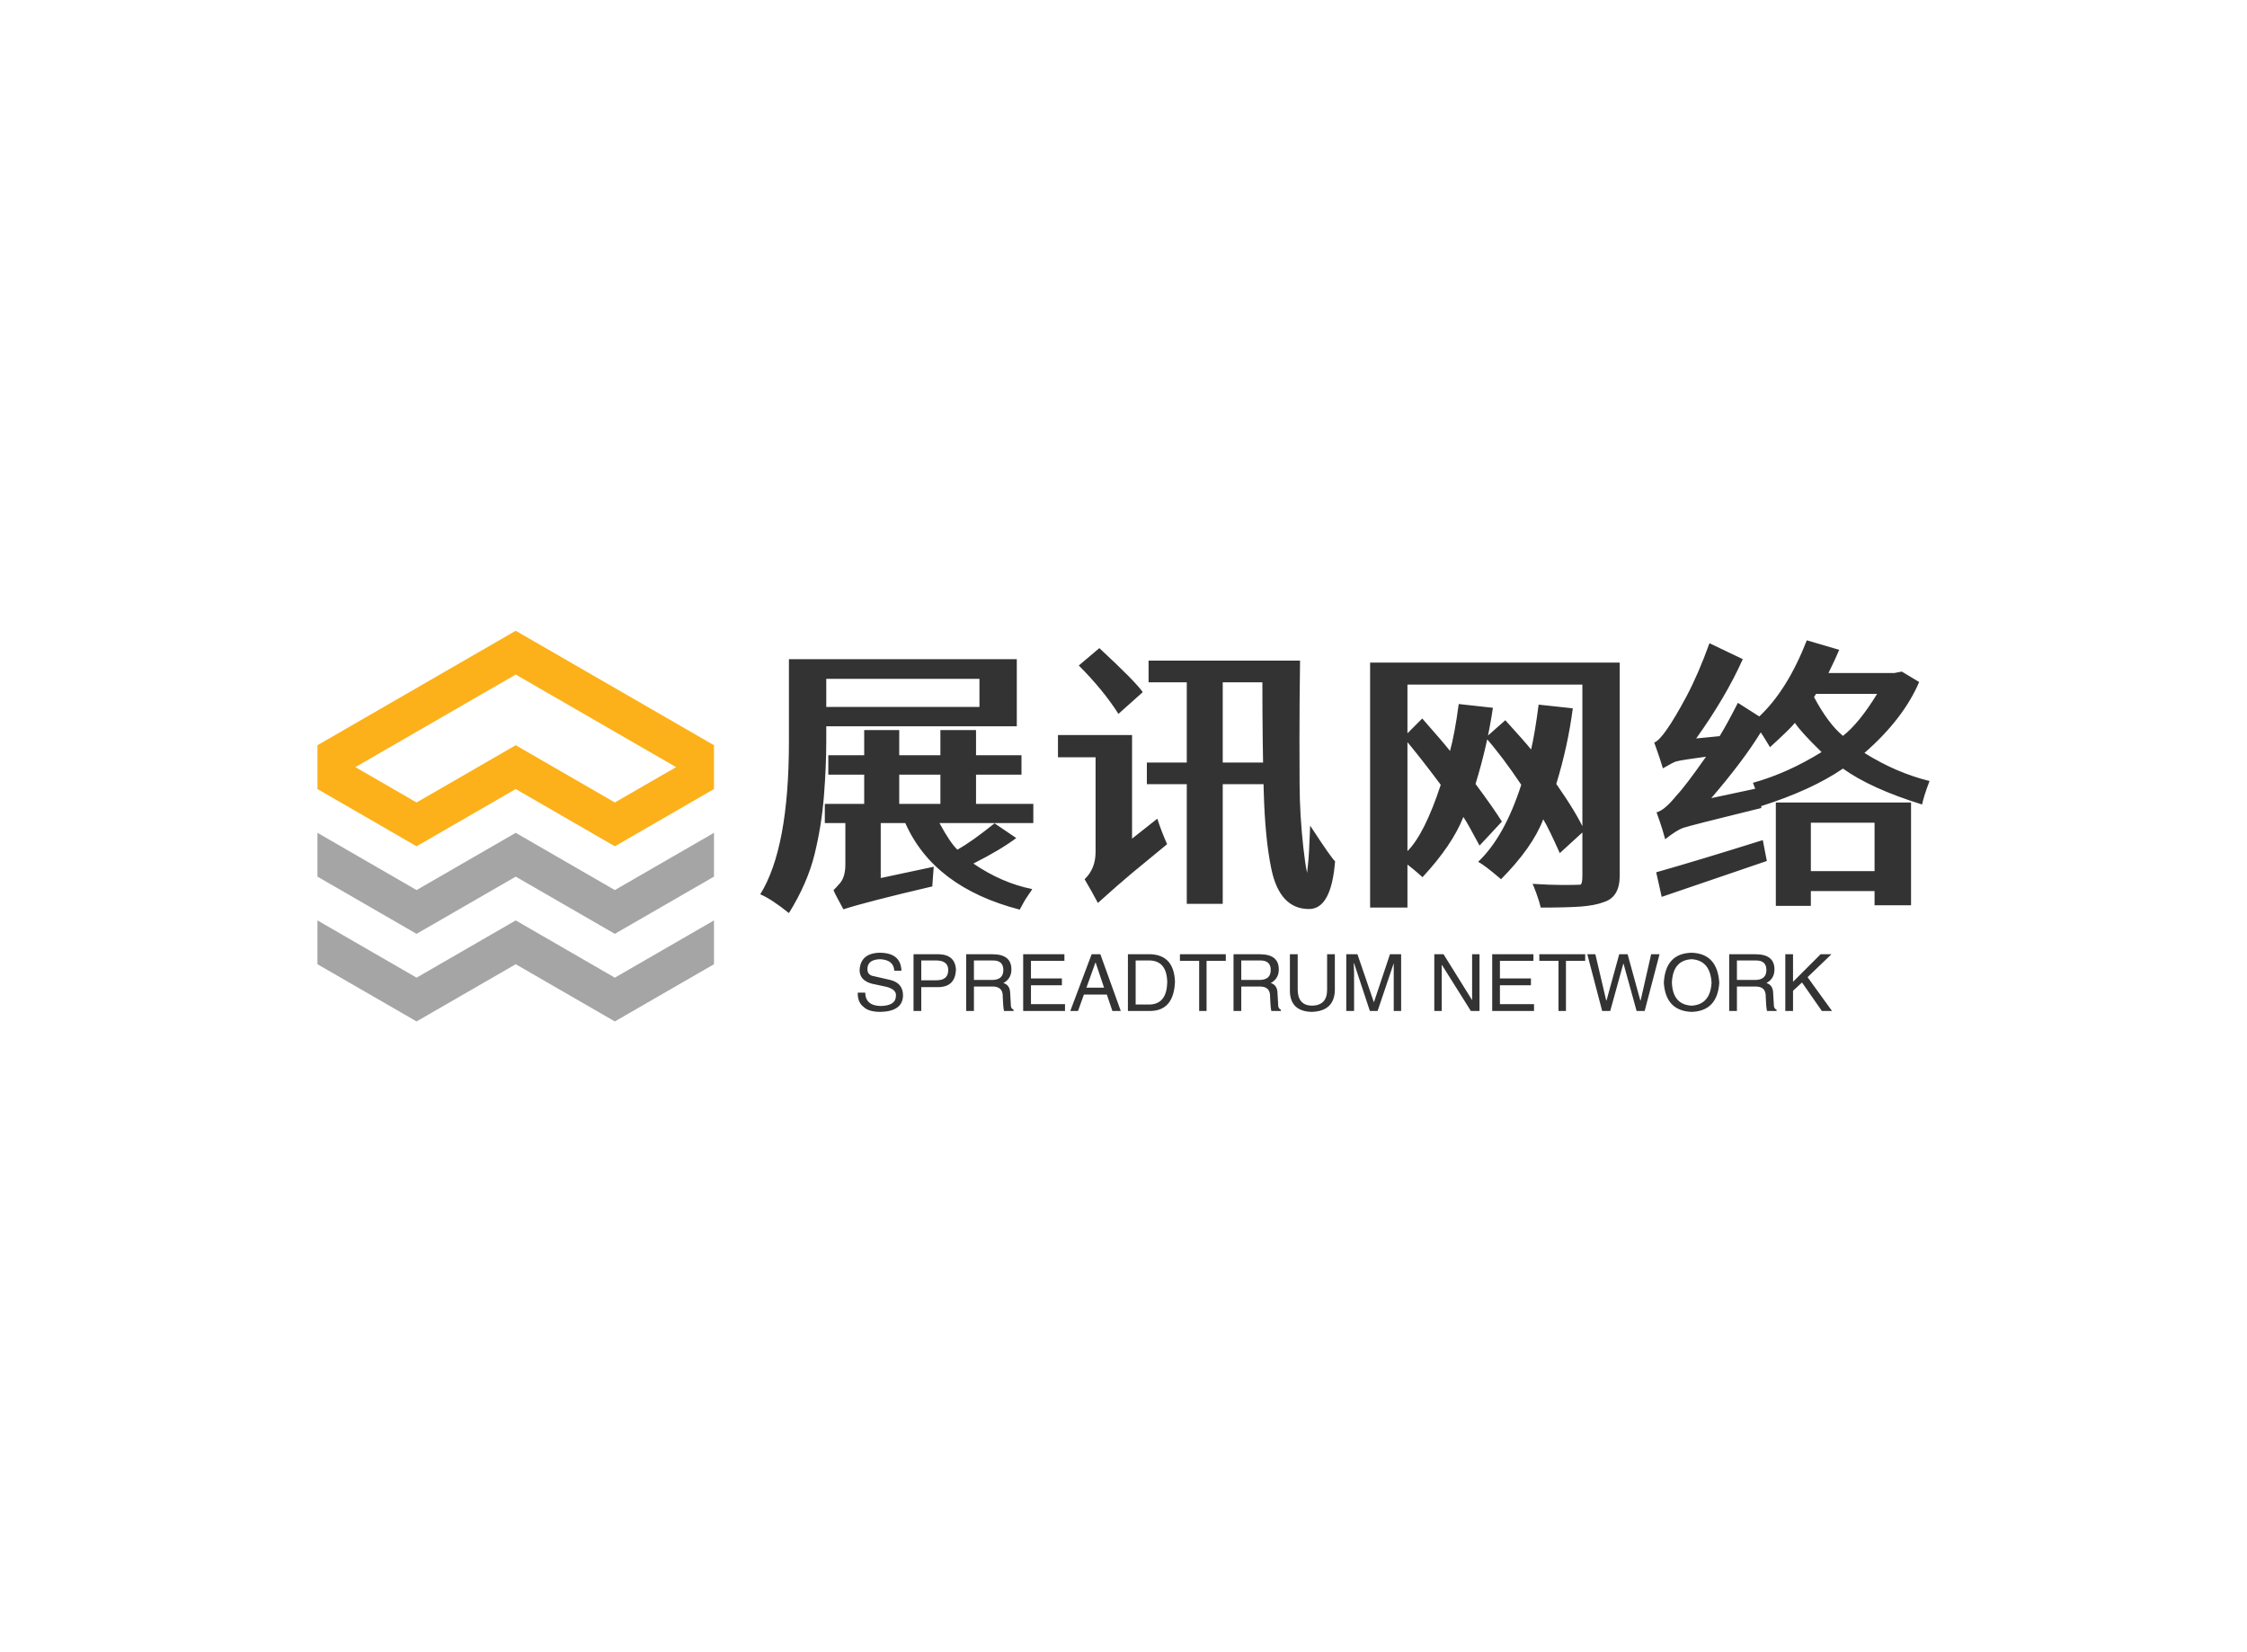 <svg data-v-0dd9719b="" version="1.0" xmlns="http://www.w3.org/2000/svg" xmlns:xlink="http://www.w3.org/1999/xlink" width="100%" height="100%" viewBox="0 0 340 250" preserveAspectRatio="xMidYMid meet" color-interpolation-filters="sRGB" style="margin: auto;"> <rect data-v-0dd9719b="" x="0" y="0" width="100%" height="100%" fill="#fff" fill-opacity="1" class="background"></rect> <rect data-v-0dd9719b="" x="0" y="0" width="100%" height="100%" fill="url(#watermark)" fill-opacity="1" class="watermarklayer"></rect> <g data-v-0dd9719b="" fill="#333" class="icon-text-wrapper icon-svg-group iconsvg" transform="translate(48.035,95.443)"><g class="iconsvg-imagesvg" transform="translate(0,0)"><g><rect fill="#333" fill-opacity="0" stroke-width="2" x="0" y="0" width="60" height="59.113" class="image-rect"></rect> <svg x="0" y="0" width="60" height="59.113" filtersec="colorsb8061814326" class="image-svg-svg primary" style="overflow: visible;"><svg xmlns="http://www.w3.org/2000/svg" viewBox="0 0 95.38 93.97"><g fill-rule="evenodd"><path d="M47.69 38.07L23.84 51.84 0 38.07V27.53L47.69 0l47.69 27.53v10.54L71.53 51.84 47.69 38.07zM9.12 32.8l14.72 8.5 23.85-13.77L71.53 41.3l14.73-8.5-38.57-22.27z" fill="#fcb11a"></path><path fill="#a5a5a5" d="M47.69 59.14L23.84 72.9 0 59.14V48.6l23.84 13.77L47.69 48.6l23.84 13.77L95.38 48.6v10.54L71.53 72.9 47.69 59.14z"></path><path fill="#a5a5a5" d="M47.69 80.21L23.84 93.97 0 80.21V69.67l23.84 13.77 23.85-13.77 23.84 13.77 23.85-13.77v10.54L71.53 93.97 47.69 80.21z"></path></g></svg></svg> <!----></g></g> <g transform="translate(67,1.445)"><g data-gra="path-name" fill-rule="" class="tp-name iconsvg-namesvg" transform="translate(0,0)"><g transform="scale(1)"><g><path d="M11.39-27.25L34.57-27.25 34.57-31.5 11.39-31.5 11.39-27.25ZM22.43-12.58L28.66-12.58 28.66-17 22.43-17 22.43-12.58ZM5.74 3.94L5.74 3.94Q3.07 1.8 1.4 1.1L1.4 1.1Q5.74-5.87 5.74-22L5.74-22 5.74-34.48 40.22-34.48 40.22-24.32 11.39-24.32 11.39-22Q11.39-18.32 11.04-13.82 10.69-9.33 9.62-4.95 8.54-0.57 5.74 3.94ZM36.85-9.64L36.85-9.64 40.14-7.41Q37.73-5.61 33.65-3.55L33.65-3.55Q37.95-0.61 42.55 0.31L42.55 0.31Q42.55 0.39 41.95 1.23 41.36 2.06 40.66 3.42L40.66 3.42Q27.65 0.04 23.35-9.68L23.35-9.68 19.63-9.68 19.63-1.36 27.65-3.07 27.43-0.09Q17.66 2.19 13.98 3.37L13.98 3.37Q12.49 0.66 12.49 0.44L12.49 0.44Q12.66 0.35 13.47-0.59 14.28-1.53 14.28-3.42L14.28-3.42 14.28-9.68 11.17-9.68 11.17-12.58 17.13-12.58 17.13-17 11.7-17 11.7-19.94 17.13-19.94 17.13-23.75 22.43-23.75 22.43-19.94 28.66-19.94 28.66-23.75 34.05-23.75 34.05-19.94 40.93-19.94 40.93-17 34.05-17 34.05-12.58 42.72-12.58 42.72-9.68 28.52-9.68Q30.15-6.66 31.24-5.65L31.24-5.65Q33.48-6.92 36.85-9.64ZM59.28-29.49L55.6-26.2Q53.28-29.84 49.6-33.52L49.6-33.52 52.71-36.15Q58.19-31.07 59.28-29.49L59.28-29.49ZM52.49 2.41L52.49 2.41Q51.66 0.83 50.48-1.18L50.48-1.18Q52.14-2.76 52.14-5.3L52.14-5.3 52.14-19.63 46.45-19.63 46.45-23 57.66-23 57.66-7.32 61.48-10.34Q62.09-8.46 62.96-6.48L62.96-6.48Q59.59-3.72 57.62-2.08 55.65-0.44 52.49 2.41ZM84.44 3.33L84.44 3.33Q80.01 3.33 78.74-2.72L78.74-2.72Q77.78-7.27 77.58-14.59 77.38-21.91 77.38-30.98L77.38-30.98 71.38-30.98 71.38-18.84 77.56-18.84 77.56-15.56 71.38-15.56 71.38 2.54 65.94 2.54 65.94-15.56 59.9-15.56 59.9-18.84 65.94-18.84 65.94-30.98 60.16-30.98 60.16-34.26 83.08-34.26Q82.99-28.04 82.99-22.22L82.99-22.22Q82.99-20.29 83.01-15.58 83.03-10.87 83.58-5.94 84.13-1.01 84.7-0.79L84.7-0.79 84.57-0.79Q84.13-0.79 84.13-1.8L84.13-1.8Q84.13-2.15 84.28-3.42 84.44-4.69 84.61-9.29L84.61-9.29Q87.81-4.38 88.38-3.9L88.38-3.9Q87.81 3.33 84.44 3.33ZM113.49-1.18L113.49-1.18Q110.94-3.37 110.02-3.81L110.02-3.81Q114.01-7.58 116.55-15.47L116.55-15.47Q113.62-19.85 111.16-22.61L111.16-22.61 114.14-25.24Q117.21-21.86 118.04-20.81L118.04-20.81Q118.61-23.22 119.18-27.6L119.18-27.6 124.35-27.04Q123.61-21.34 121.85-15.6L121.85-15.6Q124.97-11.13 126.11-8.54L126.11-8.54 122.38-5.13Q120.72-8.85 119.88-10.25L119.88-10.25Q118.26-6 113.49-1.18ZM119.49 3.11L119.49 3.11Q119.27 2.1 118.81 0.88 118.35-0.35 118.26-0.48L118.26-0.48Q120.98-0.31 122.82-0.31L122.82-0.31Q124.66-0.31 125.45-0.35L125.45-0.35Q125.8-0.35 125.8-1.75L125.8-1.75 125.8-30.63 99.33-30.63 99.33-5.43Q101.92-8.02 104.37-15.47L104.37-15.47Q101.13-19.81 98.72-22.65L98.72-22.65 101.57-25.5Q104.81-21.82 105.77-20.59L105.77-20.59Q106.48-23.14 107.09-27.69L107.09-27.69 112.26-27.12Q111.43-21.43 109.63-15.6L109.63-15.6Q112.43-11.83 113.62-9.9L113.62-9.9 110.24-6.27Q108.45-9.64 107.79-10.6L107.79-10.6Q106.12-6.35 101.61-1.49L101.61-1.49Q99.95-2.98 98.89-3.72L98.89-3.72 99.33-3.46 99.33 3.11 93.68 3.11 93.68-33.96 131.45-33.96 131.45-1.71Q131.45 1.53 129.04 2.28L129.04 2.28Q127.68 2.8 125.51 2.96 123.34 3.11 119.49 3.11ZM153.71-3.94L137.8 1.49 136.97-2.23Q143.19-3.99 153.1-7.1L153.1-7.1 153.71-3.94ZM160.37-2.41L170.01-2.41 170.01-9.73 160.37-9.73 160.37-2.41ZM160.37 0.61L160.37 2.85 155.07 2.85 155.07-12.79 175.53-12.79 175.53 2.76 170.01 2.76 170.01 0.61 160.37 0.61ZM165.23-22.87L165.23-22.87Q167.69-24.8 170.4-29.23L170.4-29.23 161.16-29.23 160.85-28.74Q163-24.71 165.23-22.87ZM138.33-7.23L138.33-7.23Q137.89-8.85 137.48-10.01 137.06-11.17 137.02-11.3L137.02-11.3Q138.24-11.61 140.04-13.85L140.04-13.85Q141.31-15.16 144.51-19.72L144.51-19.72Q142.89-19.5 141.7-19.32 140.52-19.15 140.04-19.02 139.56-18.89 137.98-17.96L137.98-17.96Q137.54-19.41 137.13-20.57 136.71-21.73 136.67-21.86L136.67-21.86Q138.07-22.35 141.57-28.88L141.57-28.88Q143.37-32.29 145.03-36.89L145.03-36.89 150.07-34.48Q147.53-28.79 143.02-22.48L143.02-22.48 146.57-22.83Q147.75-24.76 149.33-27.87L149.33-27.87 152.57-25.81Q156.82-29.8 159.76-37.33L159.76-37.33 164.66-35.89Q164.27-34.92 163.04-32.38L163.04-32.38 172.99-32.38 174.13-32.6 176.76-31.02Q174.35-25.41 168.48-20.29L168.48-20.29Q173.21-17.31 178.33-16.04L178.33-16.04Q177.46-13.76 177.2-12.49L177.2-12.49Q169.44-14.9 165.23-17.92L165.23-17.92Q160.5-14.68 152.79-12.22L152.79-12.22Q152.48-13.54 151.61-15.77L151.61-15.77Q156.82-17.22 161.99-20.42L161.99-20.42Q158.88-23.44 157.96-24.84L157.96-24.84Q157.22-23.92 154.19-21.16L154.19-21.16Q153.05-23.09 152.53-23.75L152.53-23.75 152.79-23.4Q150.12-19.06 145.3-13.45L145.3-13.45 152.88-15.07Q152.83-14.28 152.83-13.23L152.83-13.23Q152.83-12.14 152.88-11.96L152.88-11.96Q142.01-9.29 141.02-8.94 140.04-8.59 138.33-7.23Z" transform="translate(-1.4, 37.33)"></path></g> <!----> <!----> <!----> <!----> <!----> <!----> <!----></g></g> <g data-gra="path-slogan" fill-rule="" class="tp-slogan iconsvg-slogansvg" fill="#333" transform="translate(14.754,47.27)"><!----> <!----> <g transform="scale(1, 1)"><g transform="scale(1)"><path d="M7.17-6.09L7.17-6.09L6.09-6.09Q6-7.73 3.94-7.83L3.94-7.83Q2.02-7.78 2.02-6.33L2.02-6.33Q2.02-5.39 3.05-5.25L3.05-5.25L5.48-4.69Q7.41-4.22 7.41-2.34L7.41-2.34Q7.36 0.05 4.03 0.14L4.03 0.14Q2.20 0.14 1.45-0.61L1.45-0.61Q0.52-1.31 0.56-2.77L0.56-2.77L1.69-2.77Q1.73-0.80 4.03-0.75L4.03-0.75Q6.28-0.80 6.33-2.20L6.33-2.20Q6.52-3.38 4.45-3.75L4.45-3.75L2.67-4.13Q0.84-4.64 0.84-6.19L0.84-6.19Q0.98-8.72 3.84-8.81L3.84-8.81Q7.08-8.81 7.17-6.09ZM12.52-7.64L10.17-7.64L10.17-4.64L12.47-4.64Q14.25-4.64 14.25-6.19L14.25-6.19Q14.25-7.59 12.52-7.64L12.52-7.64ZM12.89-3.61L10.17-3.61L10.17 0L9 0L9-8.58L12.89-8.58Q15.33-8.48 15.42-6.19L15.42-6.19Q15.28-3.70 12.89-3.61L12.89-3.61ZM20.95-3.70L18.14-3.70L18.14 0L16.97 0L16.97-8.58L20.95-8.58Q23.81-8.58 23.81-6.28L23.81-6.28Q23.81-4.88 22.59-4.22L22.59-4.22Q23.63-3.94 23.63-2.58L23.63-2.58L23.72-1.03Q23.67-0.38 24.14-0.19L24.14-0.19L24.14 0L22.69 0Q22.55-0.61 22.50-2.16L22.50-2.16Q22.55-3.70 20.95-3.70L20.95-3.70ZM21.05-7.64L18.14-7.64L18.14-4.69L20.86-4.69Q22.59-4.69 22.59-6.19L22.59-6.19Q22.59-7.64 21.05-7.64L21.05-7.64ZM26.77-1.03L31.92-1.03L31.92 0L25.59 0L25.59-8.58L31.83-8.58L31.83-7.59L26.77-7.59L26.77-4.92L31.45-4.92L31.45-3.89L26.77-3.89L26.77-1.03ZM39.09 0L38.25-2.48L34.78-2.48L33.89 0L32.72 0L35.95-8.58L37.27-8.58L40.36 0L39.09 0ZM36.52-7.31L35.16-3.52L37.83-3.52L36.56-7.31L36.52-7.31ZM44.91 0L41.44 0L41.44-8.58L44.95-8.58Q48.42-8.39 48.56-4.41L48.56-4.41Q48.38-0.09 44.91 0L44.91 0ZM44.77-7.64L42.61-7.64L42.61-0.98L44.86-0.98Q47.30-1.13 47.39-4.31L47.39-4.31Q47.34-7.55 44.77-7.64L44.77-7.64ZM52.22-7.59L49.31-7.59L49.31-8.58L56.25-8.58L56.25-7.59L53.34-7.59L53.34 0L52.22 0L52.22-7.59ZM61.41-3.70L58.59-3.70L58.59 0L57.42 0L57.42-8.58L61.41-8.58Q64.27-8.58 64.27-6.28L64.27-6.28Q64.27-4.88 63.05-4.22L63.05-4.22Q64.08-3.94 64.08-2.58L64.08-2.58L64.17-1.03Q64.13-0.38 64.59-0.19L64.59-0.19L64.59 0L63.14 0Q63-0.61 62.95-2.16L62.95-2.16Q63-3.70 61.41-3.70L61.41-3.70ZM61.50-7.64L58.59-7.64L58.59-4.69L61.31-4.69Q63.05-4.69 63.05-6.19L63.05-6.19Q63.05-7.64 61.50-7.64L61.50-7.64ZM71.58-3.19L71.58-8.58L72.75-8.58L72.75-3.05Q72.61 0.05 69.23 0.14L69.23 0.14Q66.09 0.05 65.95-2.86L65.95-2.86L65.95-8.58L67.13-8.58L67.13-3.19Q67.17-0.84 69.28-0.80L69.28-0.80Q71.58-0.84 71.58-3.19L71.58-3.19ZM82.78-8.58L82.78 0L81.66 0L81.66-5.06Q81.66-5.77 81.66-7.22L81.66-7.22L79.22 0L78.05 0L75.66-7.22L75.61-7.22Q75.61-6.70 75.66-5.67L75.66-5.67Q75.66-5.16 75.66-5.06L75.66-5.06L75.66 0L74.48 0L74.48-8.58L76.17-8.58L78.66-1.31L81.09-8.58L82.78-8.58ZM89.20-8.58L93.52-1.64L93.52-8.58L94.64-8.58L94.64 0L93.33 0L88.97-6.94L88.92-6.94L88.92 0L87.80 0L87.80-8.58L89.20-8.58ZM97.73-1.03L102.89-1.03L102.89 0L96.56 0L96.56-8.58L102.80-8.58L102.80-7.59L97.73-7.59L97.73-4.92L102.42-4.92L102.42-3.89L97.73-3.89L97.73-1.03ZM106.59-7.59L103.69-7.59L103.69-8.58L110.63-8.58L110.63-7.59L107.72-7.59L107.72 0L106.59 0L106.59-7.59ZM116.44-7.13L116.39-7.13L114.42 0L113.20 0L110.95-8.58L112.17-8.58L113.81-1.59L113.86-1.59L115.78-8.58L117.05-8.58L118.97-1.59L119.02-1.59L120.61-8.58L121.88-8.58L119.63 0L118.41 0L116.44-7.13ZM129.75-4.27L129.75-4.27Q129.56-7.64 126.75-7.83L126.75-7.83Q123.89-7.69 123.75-4.27L123.75-4.27Q123.89-0.94 126.75-0.80L126.75-0.80Q129.56-0.98 129.75-4.27ZM130.92-4.27L130.92-4.27Q130.64 0 126.75 0.14L126.75 0.14Q122.81 0 122.53-4.27L122.53-4.27Q122.77-8.72 126.75-8.81L126.75-8.81Q130.64-8.67 130.92-4.27ZM136.41-3.70L133.59-3.70L133.59 0L132.42 0L132.42-8.58L136.41-8.58Q139.27-8.58 139.27-6.28L139.27-6.28Q139.27-4.88 138.05-4.22L138.05-4.22Q139.08-3.94 139.08-2.58L139.08-2.58L139.17-1.03Q139.13-0.38 139.59-0.19L139.59-0.19L139.59 0L138.14 0Q138-0.61 137.95-2.16L137.95-2.16Q138-3.70 136.41-3.70L136.41-3.70ZM136.50-7.64L133.59-7.64L133.59-4.69L136.31-4.69Q138.05-4.69 138.05-6.19L138.05-6.19Q138.05-7.64 136.50-7.64L136.50-7.64ZM143.44-4.31L142.08-3.05L142.08 0L140.91 0L140.91-8.58L142.08-8.58L142.08-4.41L146.25-8.58L147.89-8.58L144.28-5.11L147.98 0L146.44 0L143.44-4.31Z" transform="translate(-0.56, 8.812)"></path></g></g></g></g></g><defs v-gra="od"></defs></svg>